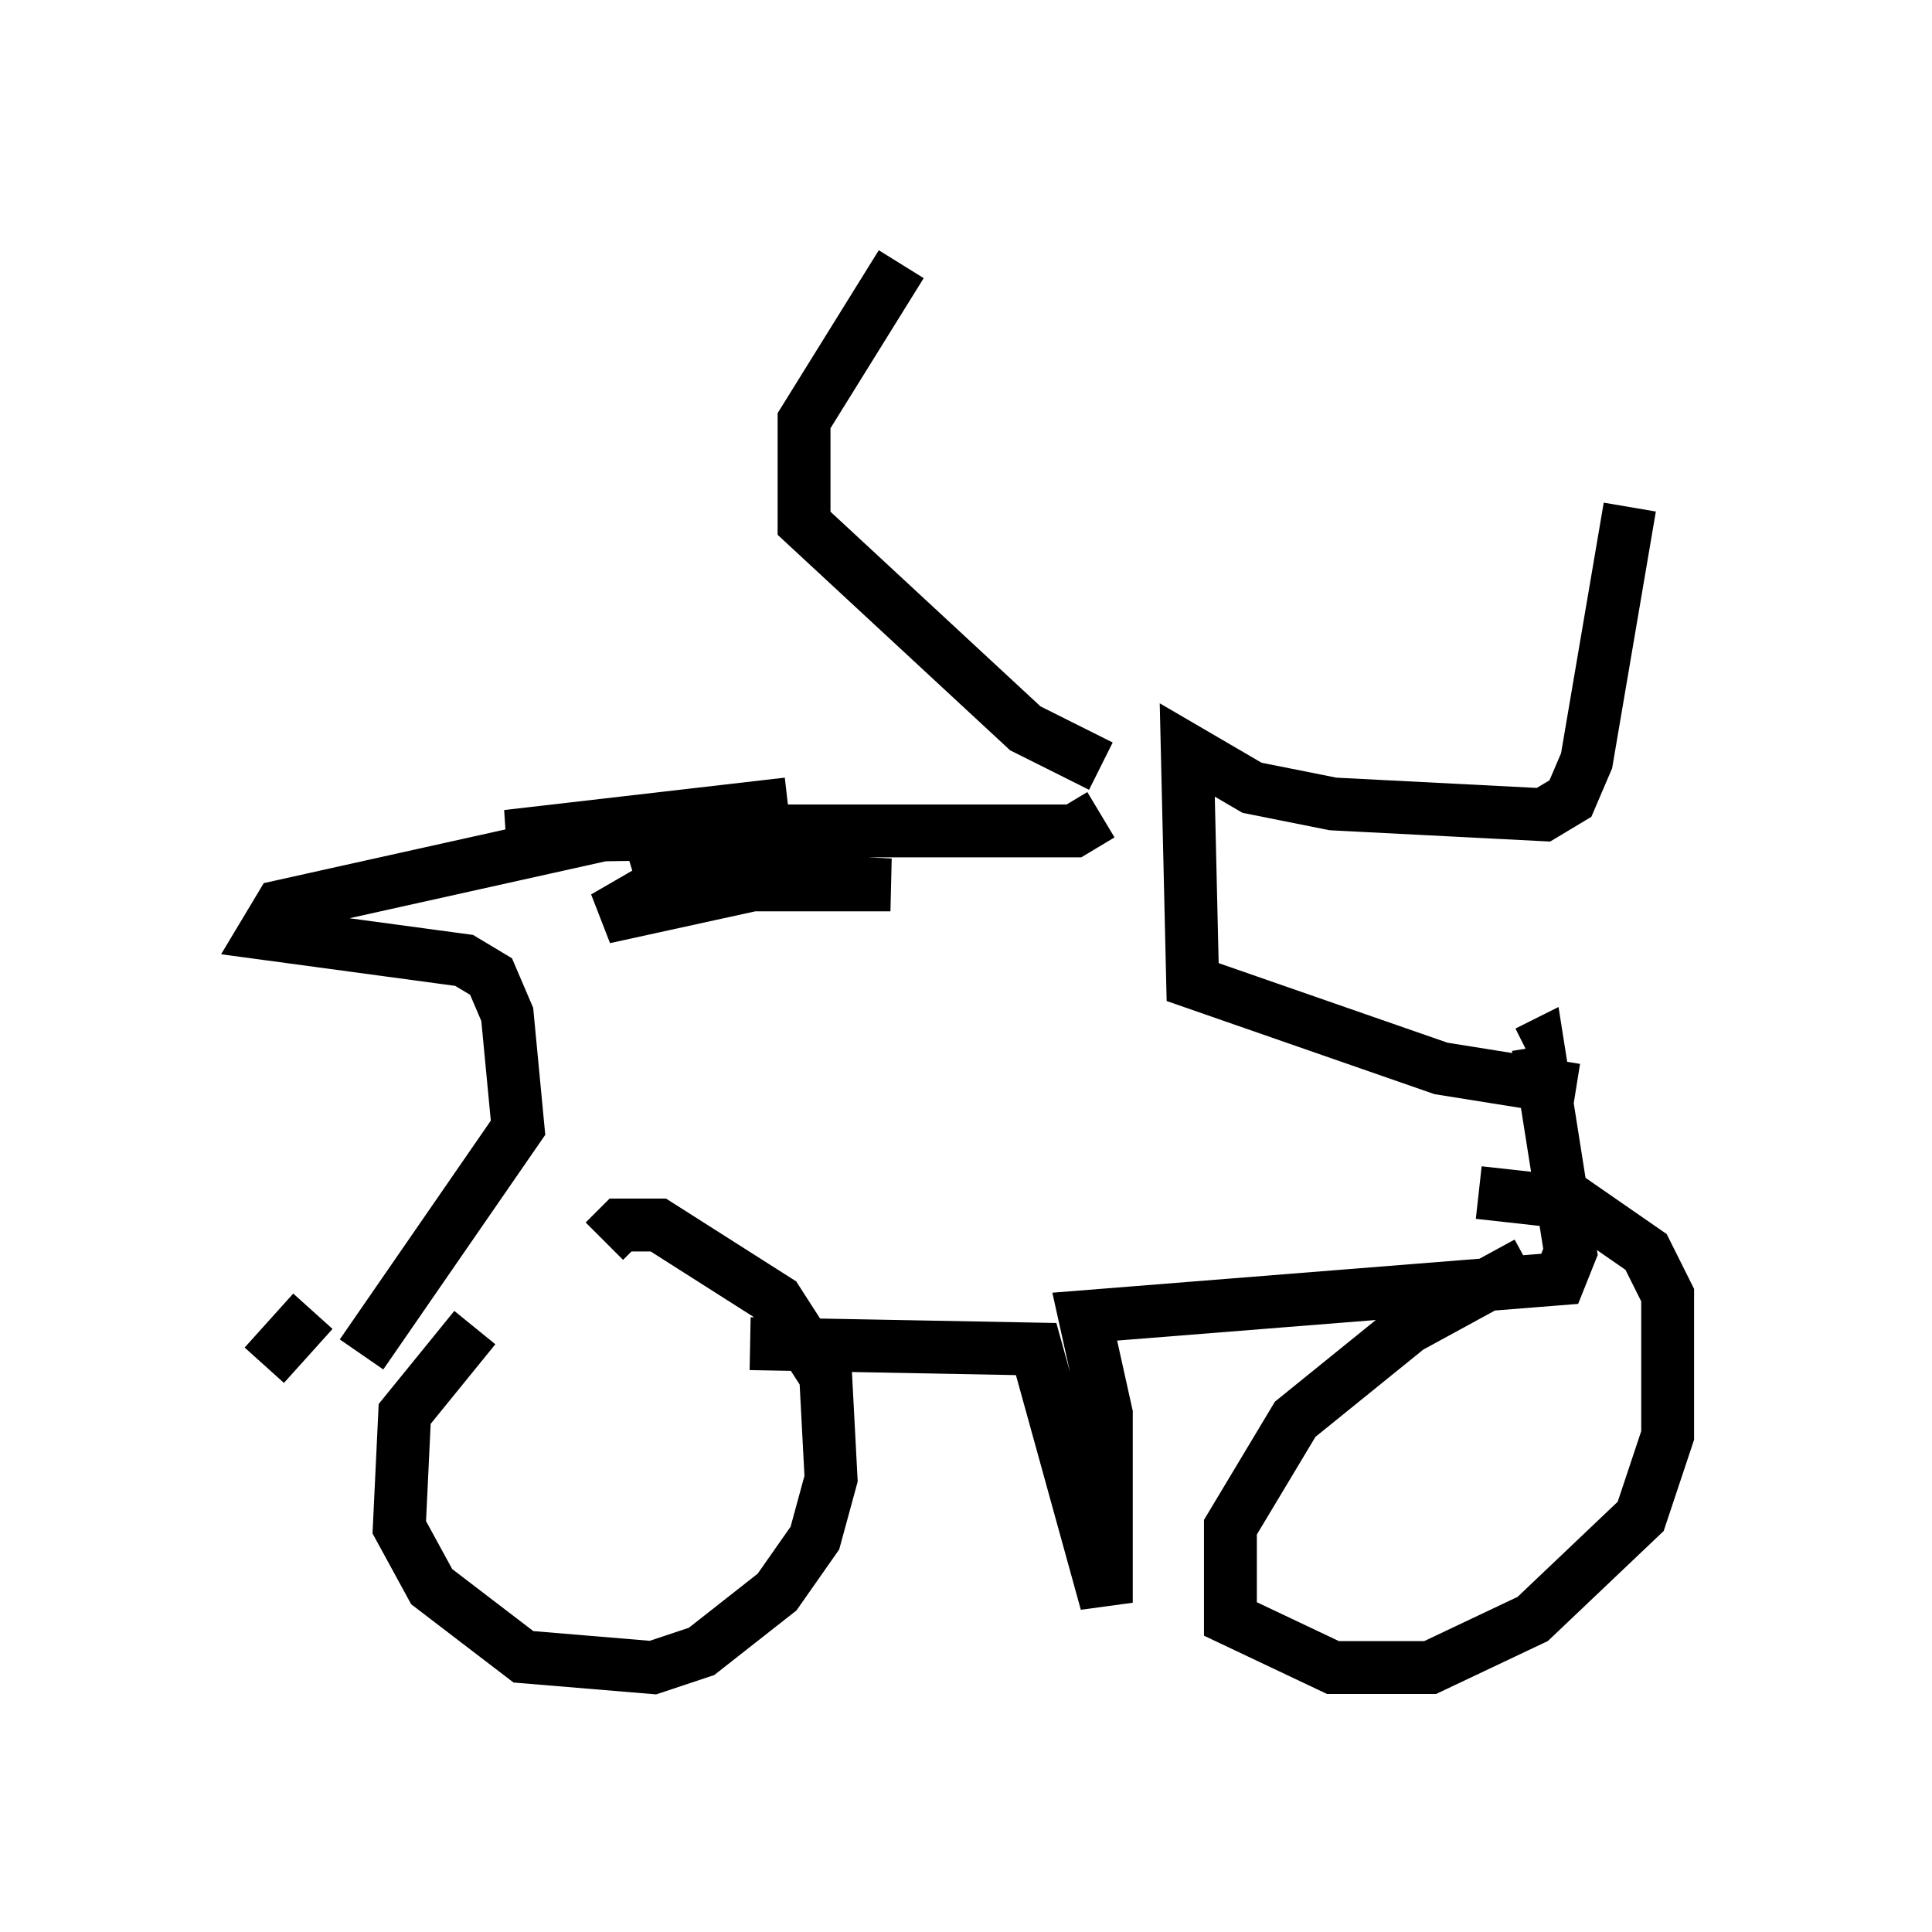 <?xml version="1.0" encoding="utf-8" ?>
<svg baseProfile="full" height="36.542" version="1.1" width="36.542" xmlns="http://www.w3.org/2000/svg" xmlns:ev="http://www.w3.org/2001/xml-events" xmlns:xlink="http://www.w3.org/1999/xlink"><defs /><rect fill="white" height="36.542" width="36.542" x="0" y="0" /><path d="M11.431, 23.375 m-2.45, 1.735 l-1.327, 1.633 -0.102, 2.144 l0.613, 1.123 1.735, 1.327 l2.45, 0.204 0.919, -0.306 l1.429, -1.123 0.715, -1.021 l0.306, -1.123 -0.102, -1.94 l-0.919, -1.429 -2.246, -1.429 l-0.715, 0.0 -0.306, 0.306 m17.456, 0.408 l-2.246, 1.225 -2.144, 1.735 l-1.225, 2.042 0.0, 1.735 l1.94, 0.919 1.838, 0.0 l1.94, -0.919 2.042, -1.94 l0.51, -1.531 0.0, -2.654 l-0.408, -0.817 -1.327, -0.919 l-1.838, -0.204 m-13.781, 2.858 l5.41, 0.102 1.327, 4.798 l0.0, -3.573 -0.408, -1.838 l8.983, -0.715 0.204, -0.51 l-0.613, -3.879 -0.204, 0.102 m0.919, 0.715 l-2.552, -0.408 -4.696, -1.633 l-0.102, -4.39 1.225, 0.715 l1.531, 0.306 3.981, 0.204 l0.51, -0.306 0.306, -0.715 l0.817, -4.798 m-10.004, 4.9 l-1.429, -0.715 -4.185, -3.879 l0.0, -1.94 1.838, -2.96 m3.777, 10.413 l-0.51, 0.306 -8.575, 0.0 l-6.431, 1.429 -0.306, 0.51 l3.777, 0.51 0.51, 0.306 l0.306, 0.715 0.204, 2.144 l-2.96, 4.288 m6.329, -10.413 l-0.204, 0.715 1.123, 0.817 l2.756, 0.0 -2.144, -0.102 l-3.267, 0.715 1.94, -1.123 m-0.715, -0.613 l-0.715, 0.408 4.492, -0.306 l-6.84, 0.102 5.308, -0.613 m-9.902, 10.617 l0.919, -1.021 " fill="none" stroke="black" stroke-width="1" /></svg>
